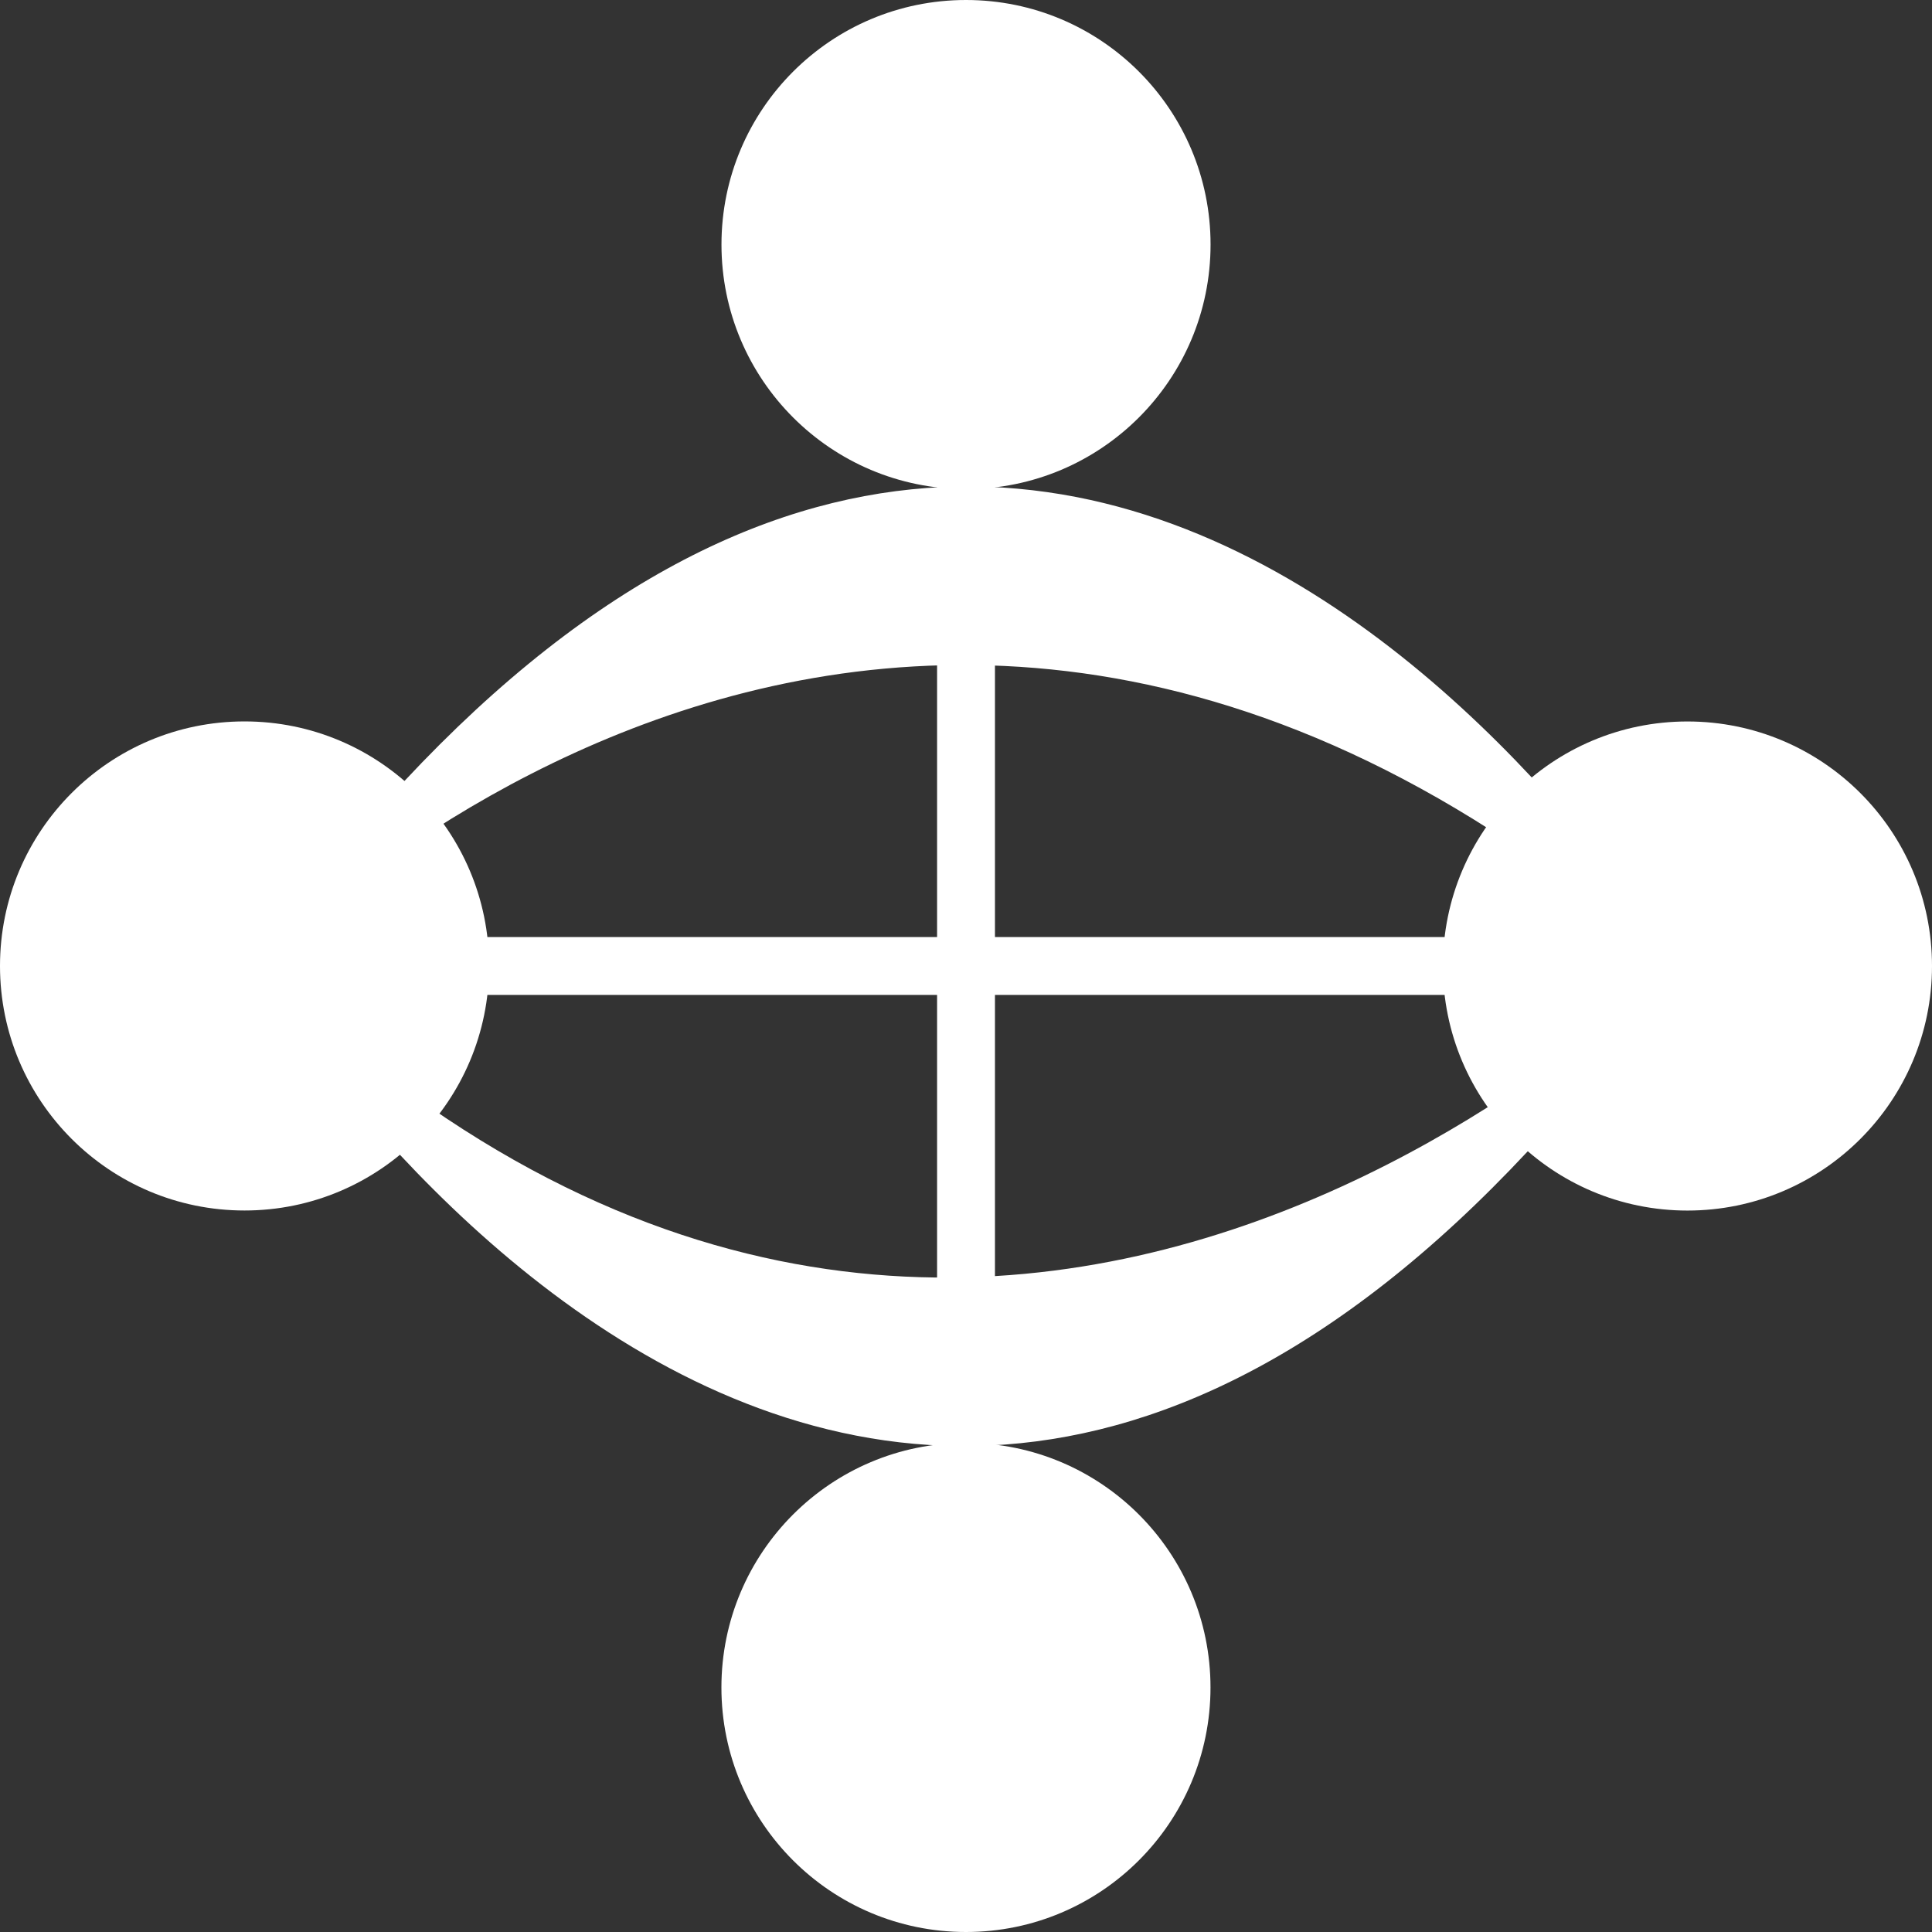 <?xml version="1.0" encoding="UTF-8"?>
<svg id="Layer_4" data-name="Layer 4" xmlns="http://www.w3.org/2000/svg" viewBox="0 0 667.59 667.59">
  <rect x="0" y="0" width="667.59" height="667.59" fill="#333333" stroke="none"/>
  <defs>
    <style>
      .cls-1 {
        fill: #ffffff;
      }
    </style>
  </defs>
  <g>
    <g id="_Radial_Repeat_" data-name="&amp;lt;Radial Repeat&amp;gt;">
      <circle class="cls-1" cx="333.78" cy="583.09" r="84.5"/>
    </g>
    <g id="_Radial_Repeat_-2" data-name="&amp;lt;Radial Repeat&amp;gt;">
      <circle class="cls-1" cx="84.5" cy="333.78" r="84.5"/>
    </g>
    <g id="_Radial_Repeat_-3" data-name="&amp;lt;Radial Repeat&amp;gt;">
      <circle class="cls-1" cx="333.8" cy="84.5" r="84.5"/>
    </g>
    <g id="_Radial_Repeat_-4" data-name="&amp;lt;Radial Repeat&amp;gt;">
      <circle class="cls-1" cx="583.09" cy="333.8" r="84.5"/>
    </g>
  </g>
  <rect class="cls-1" x="150.79" y="323.79" width="366" height="20"/>
  <rect class="cls-1" x="150.79" y="313.79" width="366" height="20" transform="translate(657.59 -10) rotate(90)"/>
  <path class="cls-1" d="m82.59,326.79s228.81,389,502.4,0c0,0-246.4,258-502.4,0Z"/>
  <path class="cls-1" d="m584.99,340.99s-228.81-389-502.4,0c0,0,228.54-250.2,502.4,0Z"/>
</svg>